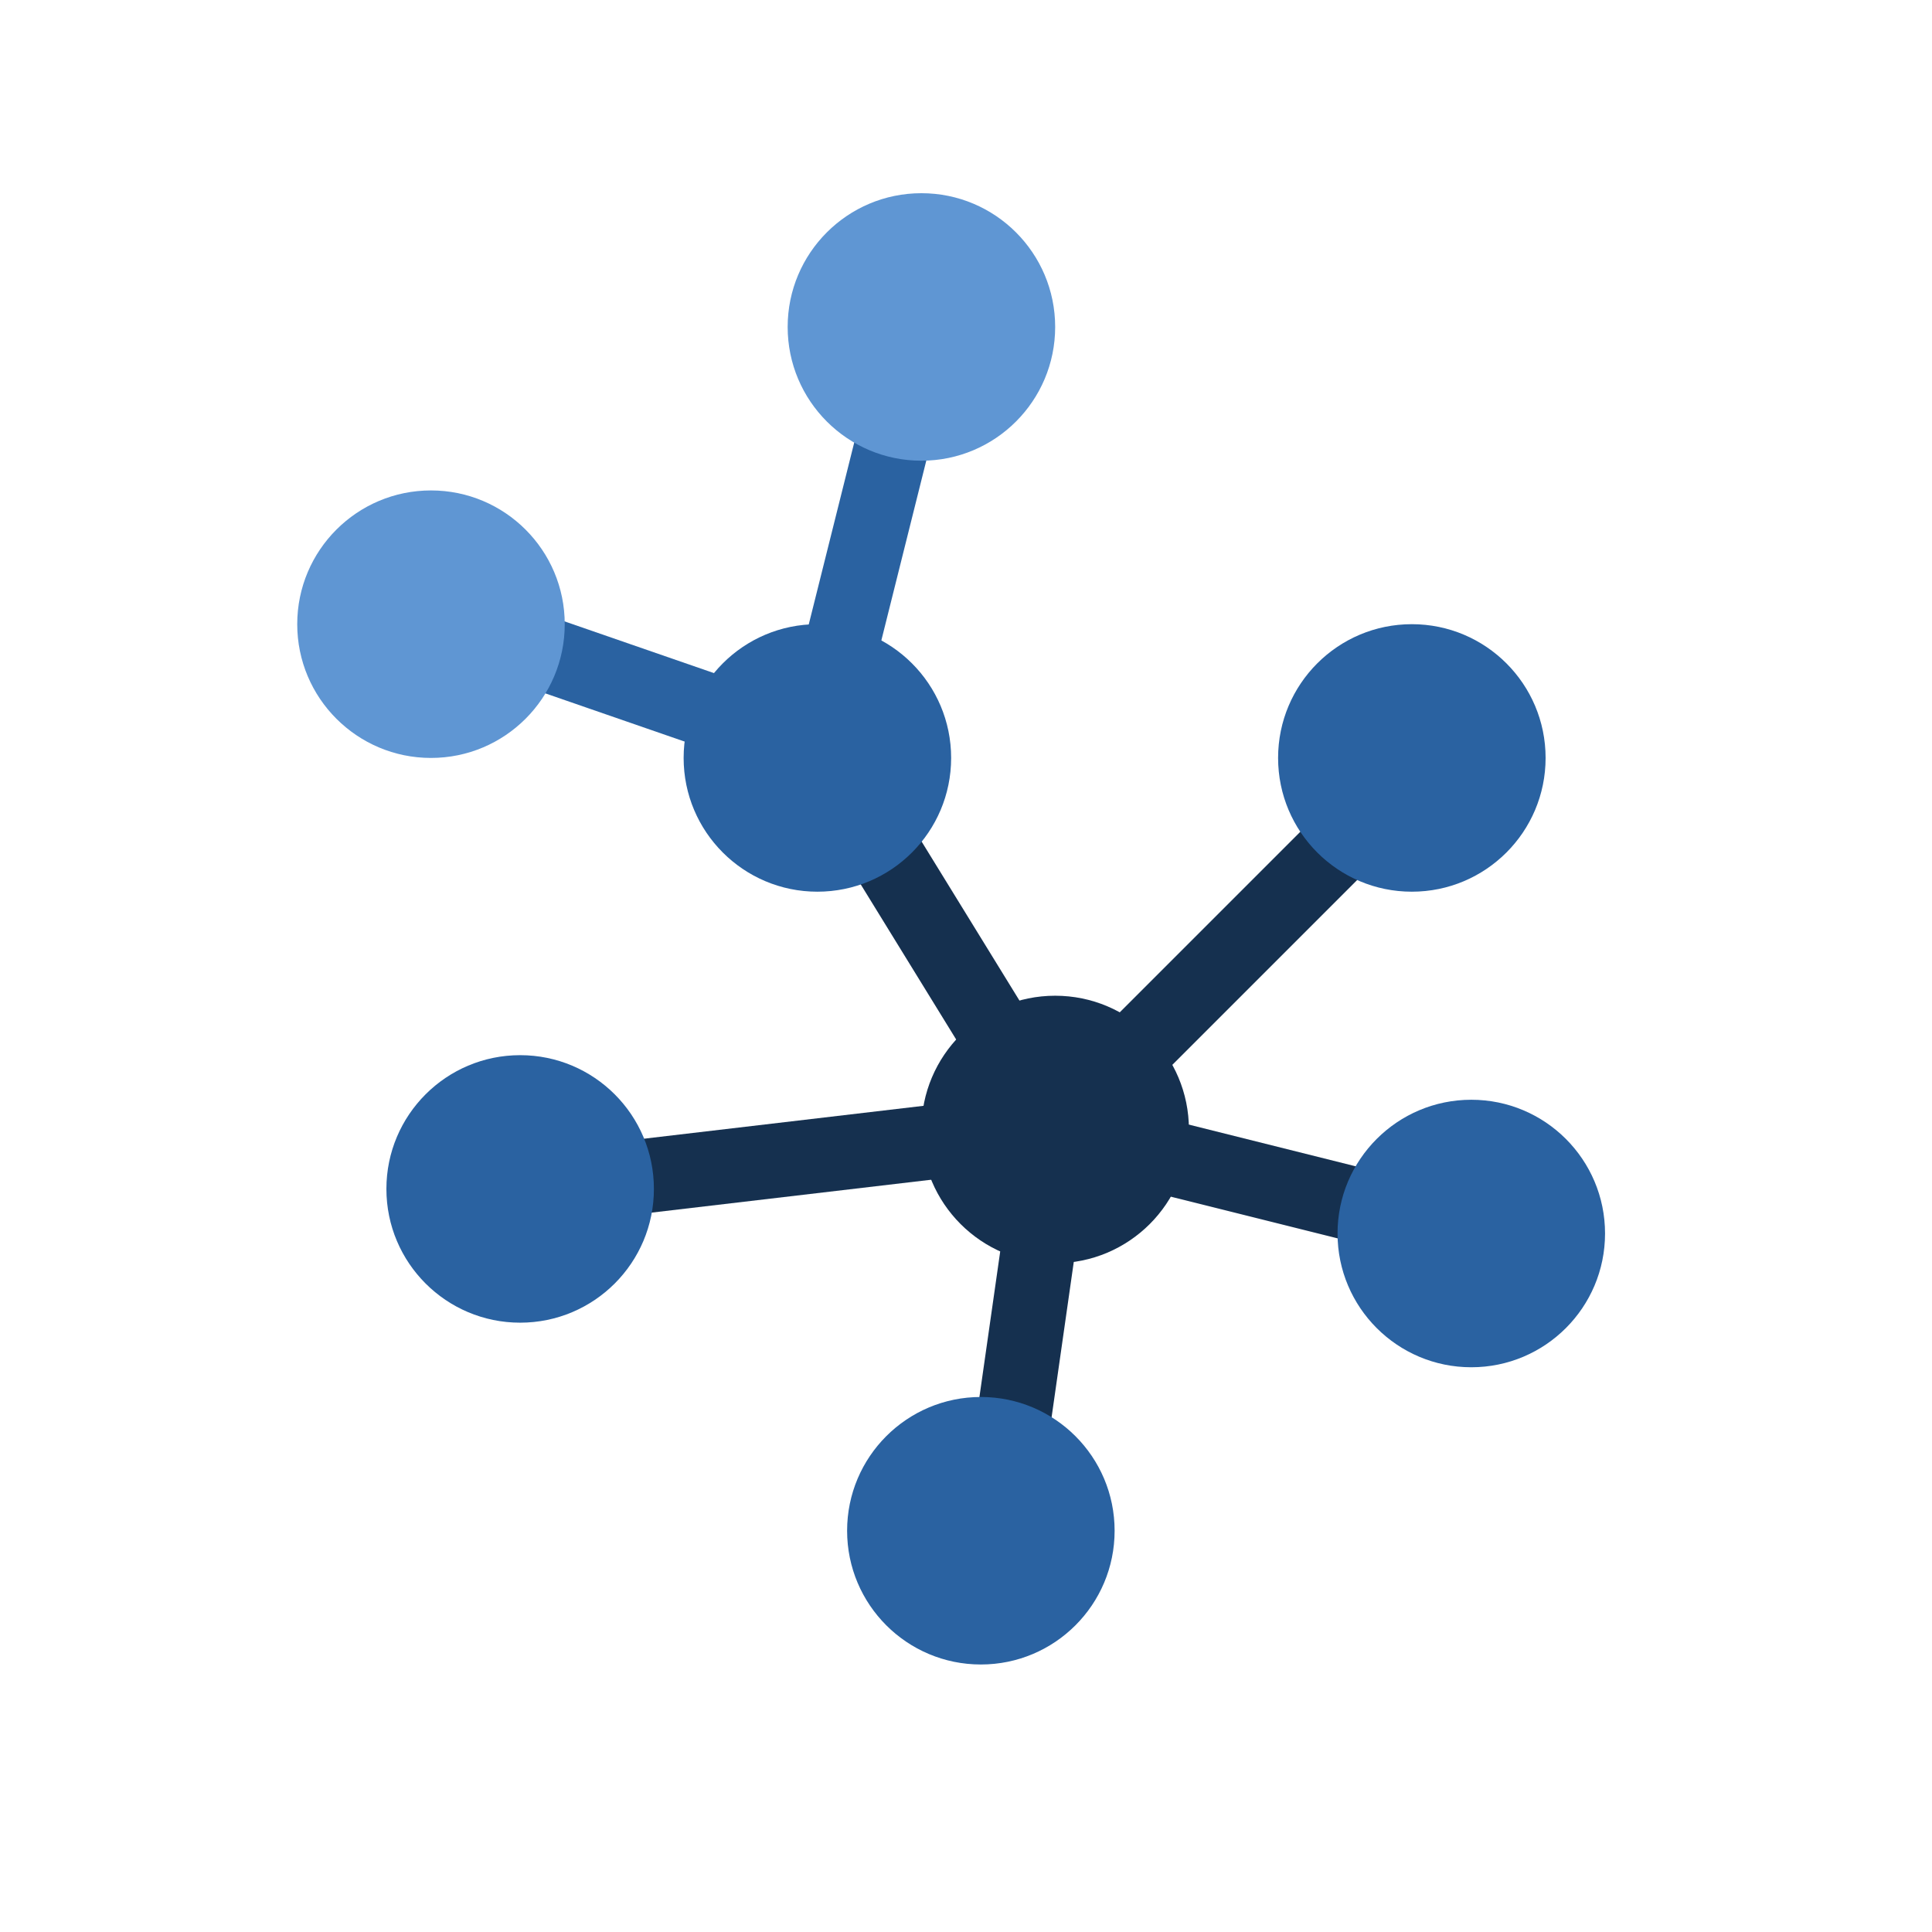 <?xml version="1.0" encoding="UTF-8" standalone="no"?>
<!-- Created with Inkscape (http://www.inkscape.org/) -->
<svg xmlns:dc="http://purl.org/dc/elements/1.1/" xmlns:cc="http://creativecommons.org/ns#" xmlns:rdf="http://www.w3.org/1999/02/22-rdf-syntax-ns#" xmlns:svg="http://www.w3.org/2000/svg" xmlns="http://www.w3.org/2000/svg" xmlns:sodipodi="http://sodipodi.sourceforge.net/DTD/sodipodi-0.dtd" xmlns:inkscape="http://www.inkscape.org/namespaces/inkscape" width="130mm" height="130mm" viewBox="0 0 130 130" version="1.1" id="svg8" inkscape:version="0.92.5 (2060ec1f9f, 2020-04-08)" sodipodi:docname="wb-de-struktur-generic.svg"><link xmlns="" type="text/css" id="dark-mode" rel="stylesheet" href=""/><link xmlns="" type="text/css" rel="stylesheet" id="dark-mode-custom-link"/><link xmlns="" type="text/css" rel="stylesheet" id="dark-mode-general-link"/><style xmlns="" lang="en" type="text/css" id="dark-mode-custom-style"/><style xmlns="" lang="en" type="text/css" id="dark-mode-native-style"/><style xmlns="" lang="en" type="text/css" id="dark-mode-native-sheet"/>
  <title id="title843">Wikibooks Community DE Icon Struktur Generisch</title>
  <g inkscape:label="Ebene 1" inkscape:groupmode="layer" id="layer1" transform="translate(0,-97)">
    <path style="fill:none;stroke:#15304f;stroke-width:5;stroke-opacity:1" d="M 71,173 55,147" id="path873" inkscape:connector-curvature="0"/>
    <path style="fill:none;stroke:#2a62a1;stroke-width:5;stroke-opacity:1" d="m 62,119 -7,28" id="path875" inkscape:connector-curvature="0" sodipodi:nodetypes="cc"/>
    <path style="fill:none;stroke:#15304f;stroke-width:5;stroke-opacity:1" d="m 36,177 34,-4" id="path877" inkscape:connector-curvature="0"/>
    <path style="fill:none;stroke:#15304f;stroke-width:5;stroke-opacity:1" d="M 96,148 71,173" id="path879" inkscape:connector-curvature="0" sodipodi:nodetypes="cc"/>
    <path style="fill:none;stroke:#15304f;stroke-width:5;stroke-opacity:1" d="M 99,180 71,173" id="path881" inkscape:connector-curvature="0" sodipodi:nodetypes="cc"/>
    <path style="fill:none;stroke:#15304f;stroke-width:5;stroke-opacity:1" d="M 67,201 71,173" id="path883" inkscape:connector-curvature="0" sodipodi:nodetypes="cc"/>
    <path style="fill:none;stroke:#2a62a1;stroke-width:5;stroke-opacity:1" d="m 28,138 26,9" id="path885" inkscape:connector-curvature="0" sodipodi:nodetypes="cc"/>
    <circle style="opacity:1;fill:#15304f;fill-opacity:1;stroke:none" id="path820" cx="71" cy="173" r="9"/>
    <circle style="opacity:1;fill:#2a62a1;fill-opacity:1;stroke:none" id="path820-3" cx="66" cy="200" r="9"/>
    <circle style="opacity:1;fill:#2a62a1;fill-opacity:1;stroke:none" id="path820-6" cx="99" cy="180" r="9"/>
    <circle style="opacity:1;fill:#2a62a1;fill-opacity:1;stroke:none" id="path820-7" cx="95" cy="148" r="9"/>
    <circle style="opacity:1;fill:#2a62a1;fill-opacity:1;stroke:none" id="path820-5" cx="55" cy="148" r="9"/>
    <circle style="opacity:1;fill:#2a62a1;fill-opacity:1;stroke:none" id="path820-35" cx="35" cy="177" r="9"/>
    <circle style="opacity:1;fill:#5f96d3;fill-opacity:1;stroke:none" id="path820-62" cx="29" cy="139" r="9"/>
    <circle style="opacity:1;fill:#5f96d3;fill-opacity:1;stroke:none" id="path820-9" cx="62" cy="119" r="9"/>
  </g>
</svg>